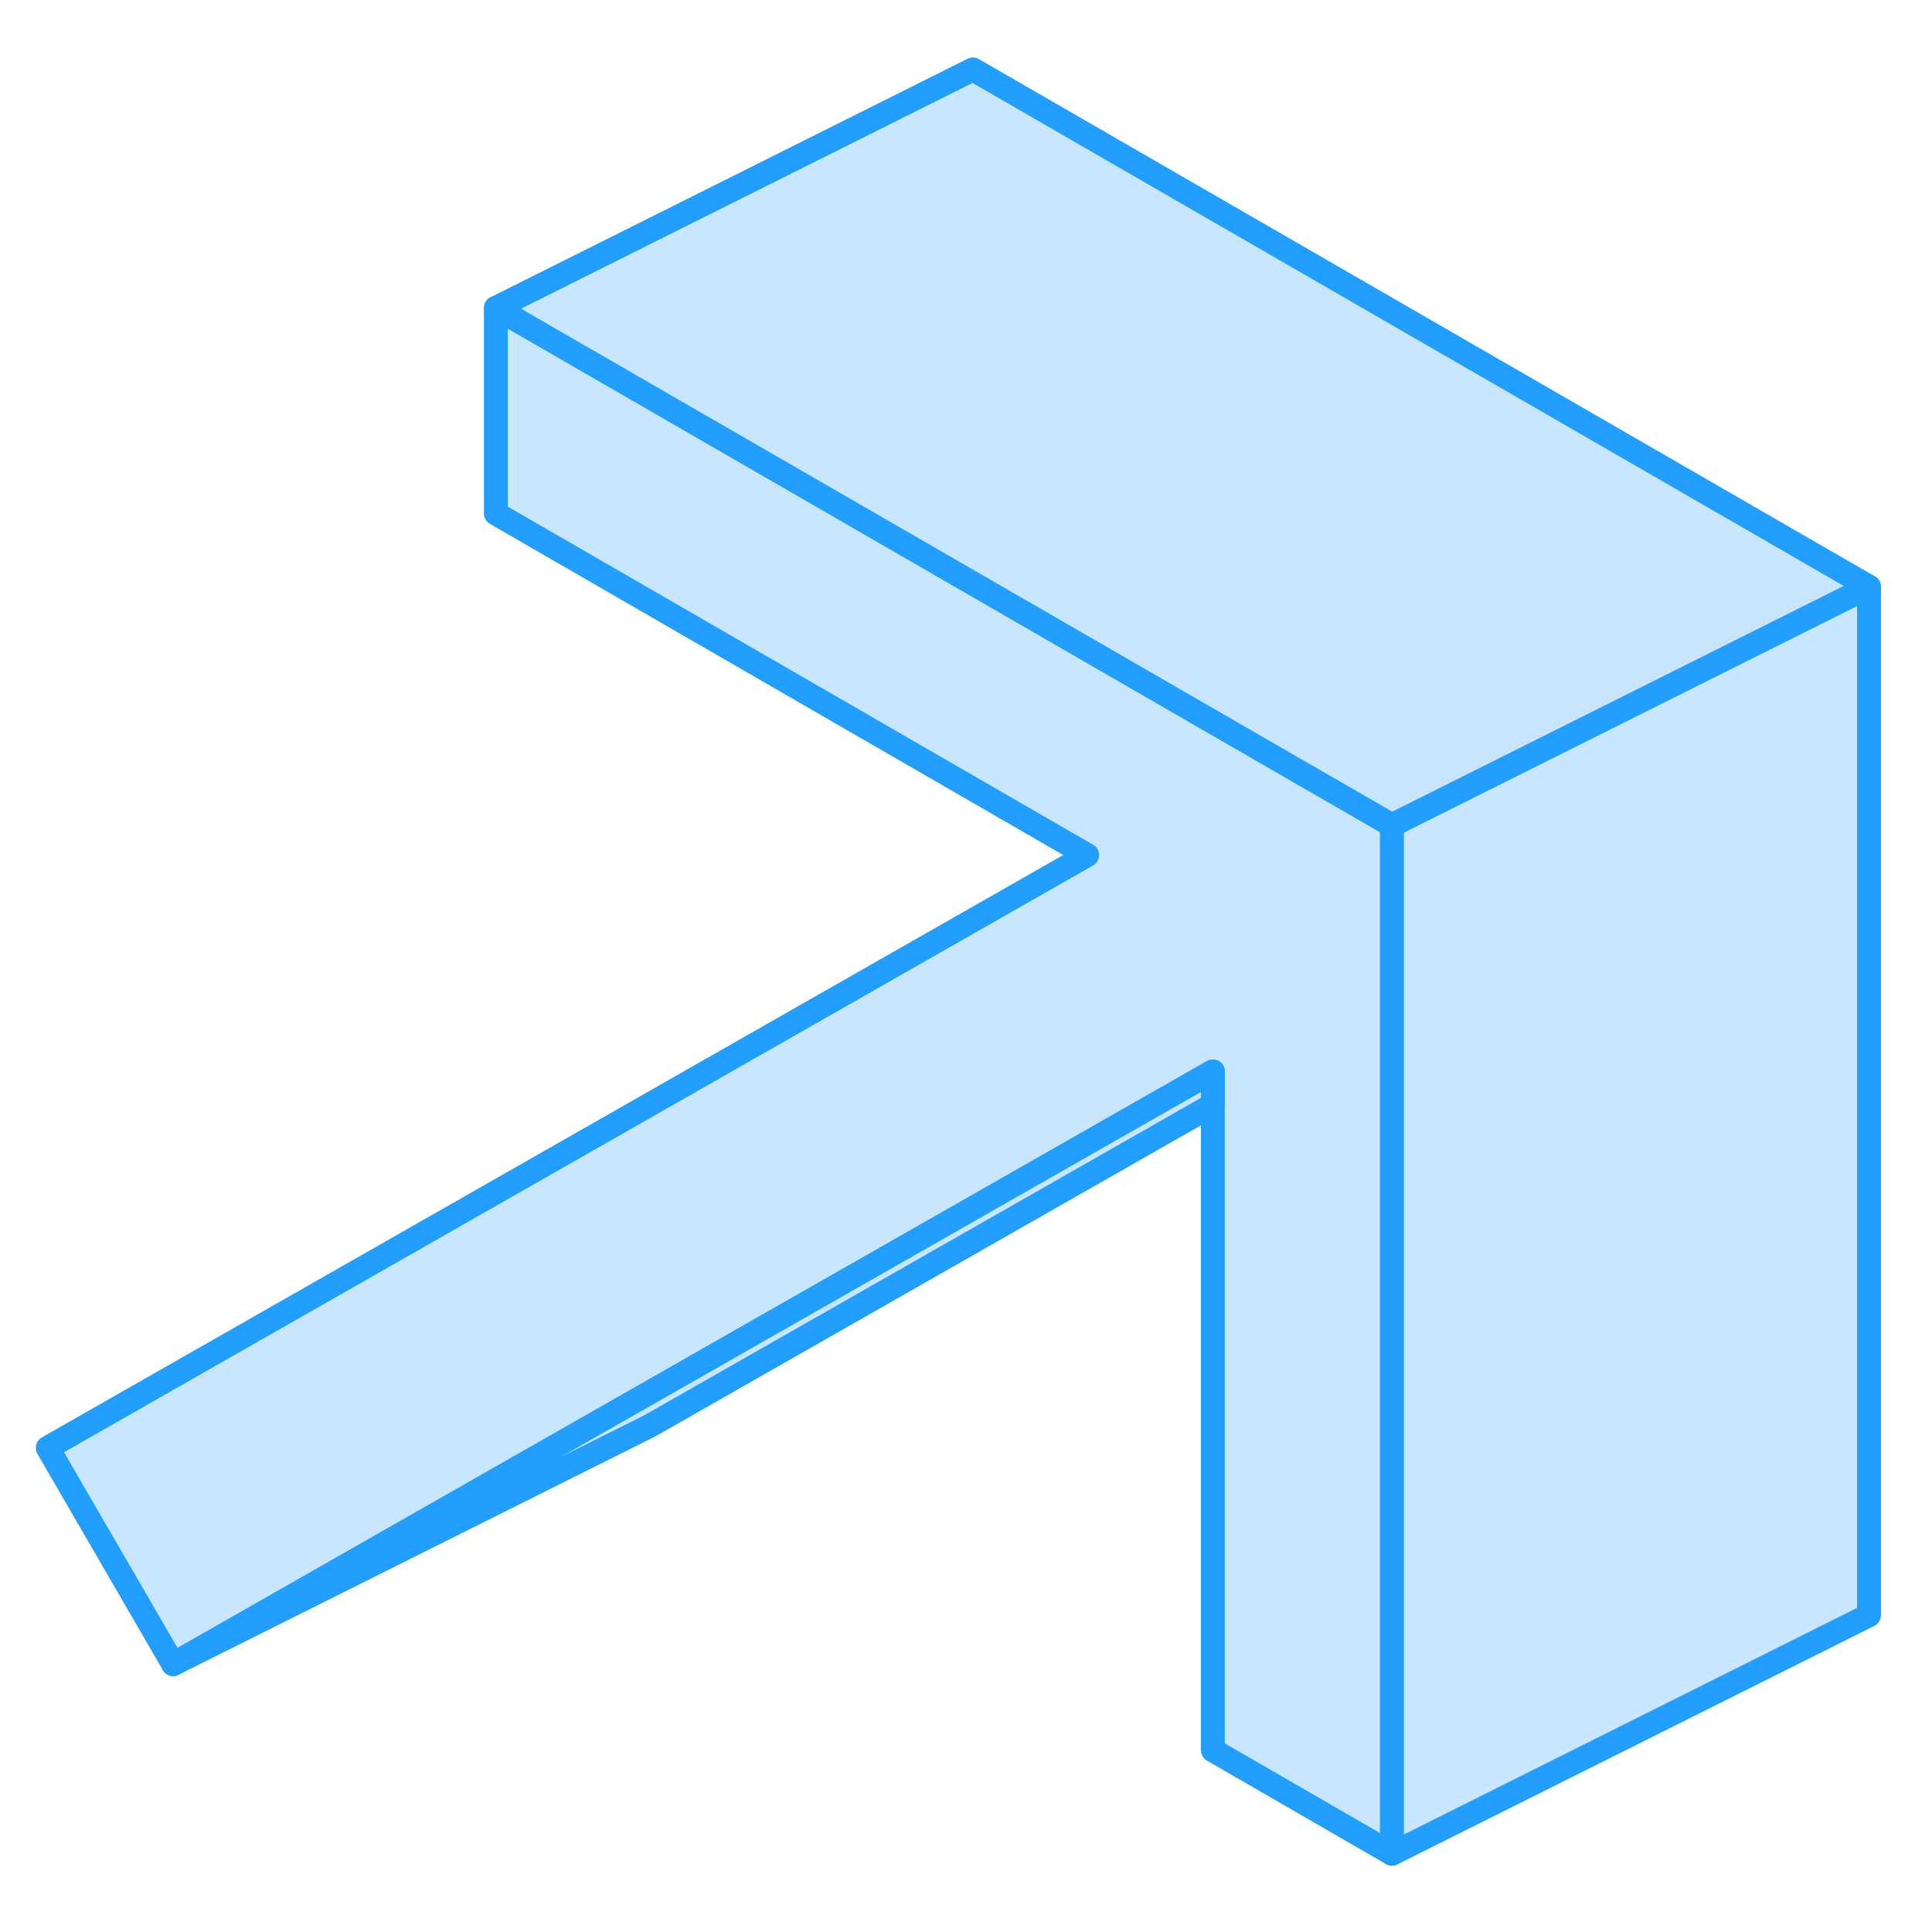<svg viewBox="0 0 81 80" fill="#c8e7ff" xmlns="http://www.w3.org/2000/svg" height="48" width="48" stroke-width="1px" stroke-linecap="round" stroke-linejoin="round"><path d="M58.36 34.1V77.22L50.85 72.88V44.42L26.65 58.22L7.26 69.27L2 60.2L45.58 35.35L20.79 21.03V12.41L54.32 31.77L58.36 34.1Z" stroke="#229EFF" stroke-linejoin="round"/><path d="M78.36 24.1L58.36 34.1L54.32 31.77L20.79 12.41L40.79 2.41L78.36 24.1Z" stroke="#229EFF" stroke-linejoin="round"/><path d="M78.359 24.1V67.22L58.359 77.22V34.1L78.359 24.1Z" stroke="#229EFF" stroke-linejoin="round"/><path d="M50.85 44.42V45.82L27.26 59.27L7.26 69.27L26.65 58.22L50.85 44.42Z" stroke="#229EFF" stroke-linejoin="round"/></svg>